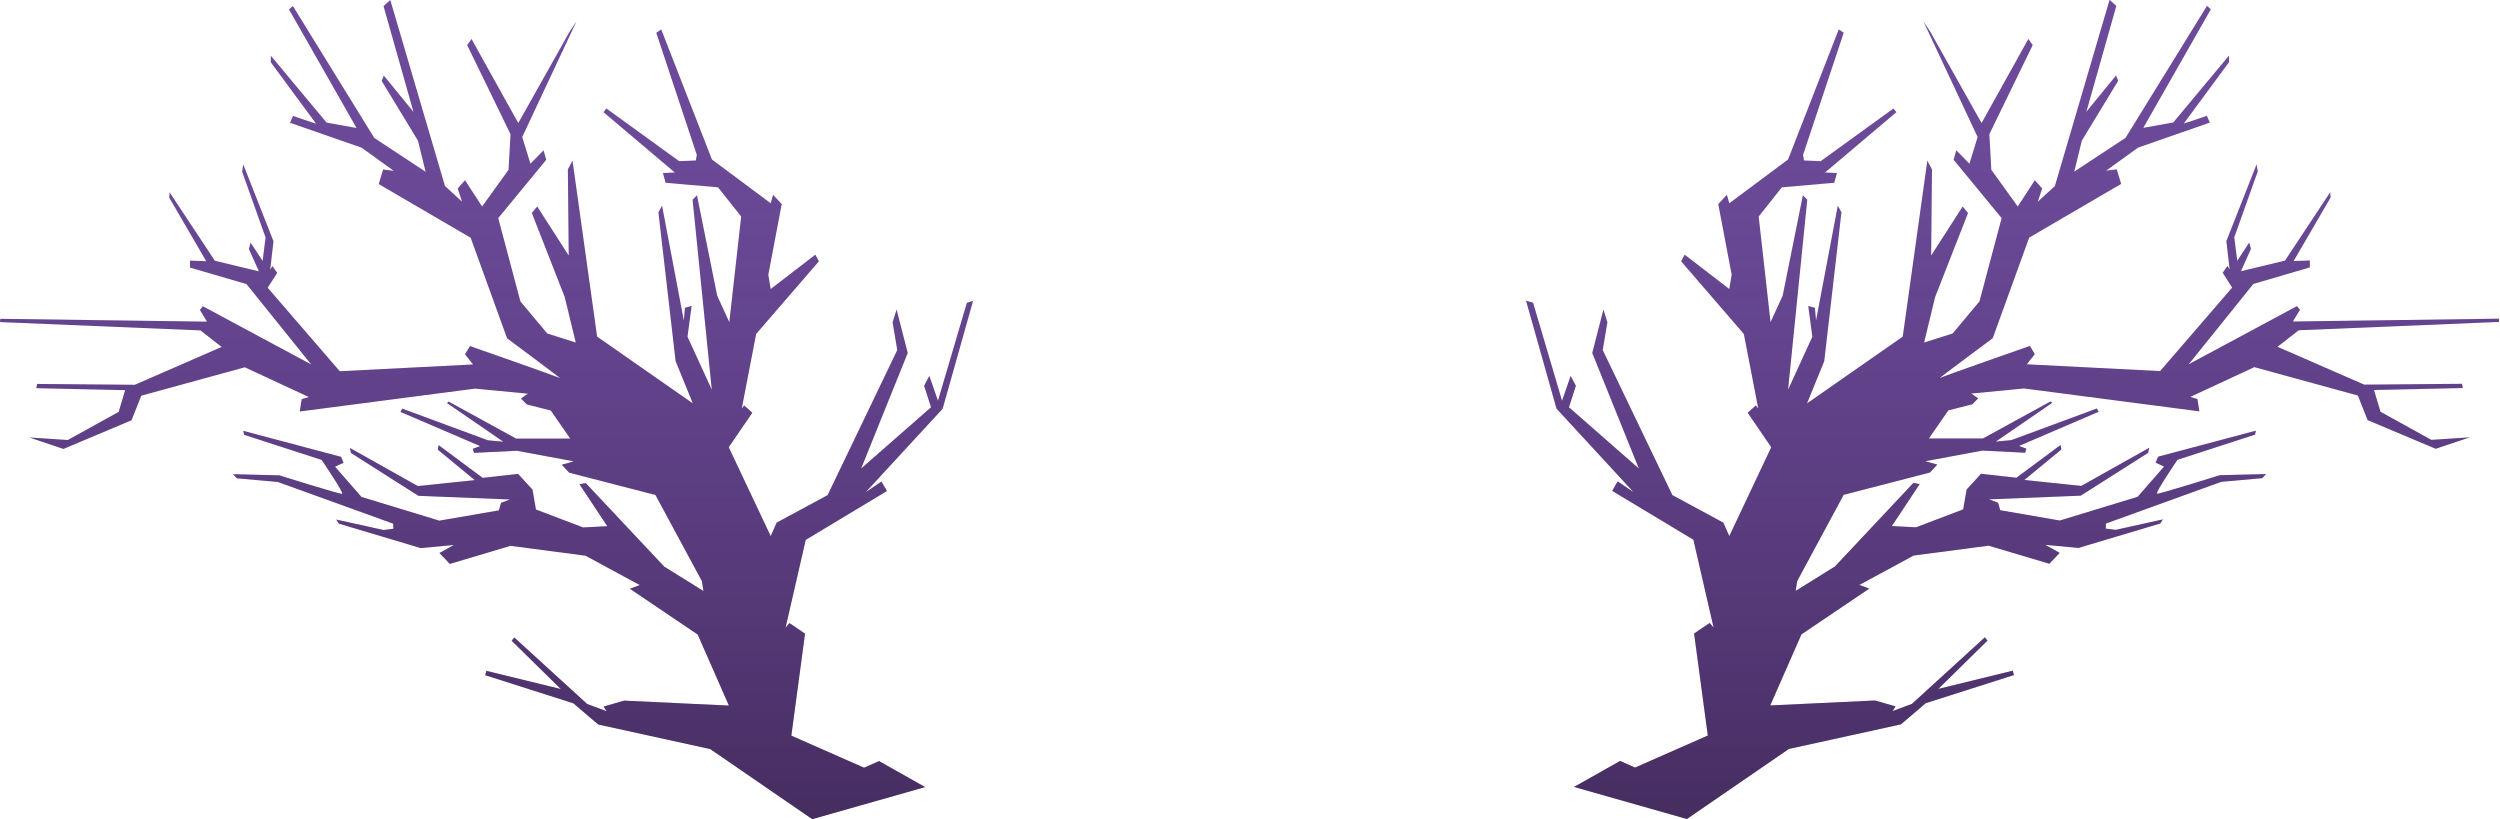 <?xml version="1.0" encoding="UTF-8"?>
<svg id="Layer_2" data-name="Layer 2" xmlns="http://www.w3.org/2000/svg" xmlns:xlink="http://www.w3.org/1999/xlink" viewBox="0 0 176.98 57.98">
  <defs>
    <style>
      .cls-1 {
        fill: url(#linear-gradient-2);
      }

      .cls-2 {
        fill: #6c4a99;
      }

      .cls-3 {
        fill: url(#linear-gradient);
      }
    </style>
    <linearGradient id="linear-gradient" x1="34.49" y1="57.98" x2="34.49" y2="0" gradientUnits="userSpaceOnUse">
      <stop offset="0" stop-color="#0c0108" stop-opacity=".4"/>
      <stop offset=".86" stop-color="#332051" stop-opacity="0"/>
    </linearGradient>
    <linearGradient id="linear-gradient-2" x1="-74.14" y1="57.98" x2="-74.14" y2="0" gradientTransform="translate(68.36) rotate(-180) scale(1 -1)" xlink:href="#linear-gradient"/>
  </defs>
  <g id="OBJECTS">
    <g>
      <g>
        <path class="cls-2" d="M68.98,21.28l-.53.15-2.05,6.94-.61-1.76-.37.7.49,1.52-4.95,4.34,3.3-8.18-.79-3.08-.28.91.33,1.96-4.93,10.27-3.61,1.95-.42.95-2.97-6.29,1.67-2.44-.58-.52-.17.22,1.02-5.28,4.44-5.14-.25-.47-3.16,2.43-.17-1.01.95-5-.61-.66-.17.6-4.16-3.1-3.59-9.21-.35.24,2.87,8.65-.07.39-1.18.05-5.15-3.73-.21.26,5.05,4.27-.84.04.19.69,3.71.32,1.64,2.07-.84,7.48-.86-1.88-1.43-7.11-.31.32,1.36,13.45-1.72-3.75.29-2.18-.47.13-.08.91-1.54-8.14-.26.47,1.22,10.54,1.22,2.99-6.78-4.73-1.74-12.46-.33.62.06,6.1-2.23-3.47-.38.46,2.33,5.95.78,3.22-2.02-.64-1.9-2.27-1.57-5.9,3.4-4.13-.19-.67-.93.95-.58-1.89,3.84-8.19-.49.74-3.63,6.46-3.31-5.95-.31.43,3.07,6.31-.14,2.52-1.87,2.6-1.21-1.86-.52.58.31.94-1.21-1.11L27.63,0l-.48.43,2.12,7.49-2.1-2.57-.15.38,2.57,4.23.54,2.2-3.63-2.39L20.73.42l-.27.25,4.78,8.39-2.12-.38-3.95-4.74v.47s3.21,4.35,3.21,4.35l-1.64-.55-.21.48,5.08,1.77,2.26,1.63-.75-.09-.31,1.03,6.51,3.8,2.58,7.12s3.97,2.95,3.74,2.82c-.24-.13-6.37-2.27-6.37-2.27l-.35.58.57.72-9.44.48-5.1-5.91.67-1.05-.33-.48-.16.24.23-2-2.14-5.44-.08.51,1.66,4.66-.21,1.66-.85-1.29-.12.45.71,1.58-3.12-.75-3.2-4.84-.03.37,2.62,4.5-1.15-.04v.49s4,1.17,4,1.17l4.58,5.69-7.67-4.12-.21.26.5.83L.02,22.57l-.02.23,14.19.59,1.5,1.17-6.14,2.68-6.92-.06-.06.3,6.29.14-.46,1.54-3.6,1.99-2.72-.18,2.41.81,4.82-2.03.69-1.74,7.33-2.01,4.54,2.11-.51.15-.14.87,12.41-1.62,3.74.36-.49.34.41.42,1.7.43,1.38,1.99h-3.83s-4.78-2.62-4.78-2.62l-.12.1,3.99,2.74-1.09-.1-6.06-2.24-.13.23,5.64,2.42-.52.19.08.29,3.04-.15,4.03.75-.85.24.52.56,6.11,1.58,3.29,6.1.11.7-2.78-1.73-5.55-5.91-.45.08,1.97,2.97-1.71.09-3.34-1.27-.24-1.4-1.02-1.12-2.51.28-3.12-2.32-.06.32,2.62,2.16-4.03.42-4.81-2.7.08.36,4.77,3.03,6.49.26-.64.24-.15.53-4.22.73-5.51-1.68-1.87-2.14.6-.28-.18-.42-6.92-1.84.06.28,5.49,1.78s1.6,2.35,1.45,2.4c-.15.04-4.45-1.31-4.45-1.31l-3.27-.08.27.29,2.9.26,8.16,2.95.02.36-.7.09-3.35-.74.19.29,5.79,1.73,2.35-.22-1.02.57.73.77,4.3-1.28,5.31.7,3.84,2.08-.7.26,4.8,3.24,2.21,5.03-7.42-.35-1.45.42.21.33-1.37-.51-5.16-4.71-.19.23,3.48,3.42-5.27-1.29-.08.31,6.24,1.99,1.76,1.5,7.93,1.74,7.22,4.96,7.99-2.27-3.26-1.84-1.06.47-5.15-2.27.97-7.22-1.1-.75-.28.33,1.43-6.22,5.75-3.46-.39-.67-1.12.76,5.45-5.91,2.16-7.65Z"/>
        <path class="cls-3" d="M68.98,21.28l-.53.15-2.05,6.94-.61-1.76-.37.7.49,1.52-4.95,4.34,3.3-8.18-.79-3.08-.28.91.33,1.96-4.93,10.27-3.61,1.95-.42.95-2.97-6.29,1.67-2.44-.58-.52-.17.22,1.02-5.28,4.44-5.14-.25-.47-3.16,2.43-.17-1.01.95-5-.61-.66-.17.6-4.16-3.1-3.59-9.21-.35.24,2.87,8.65-.07.39-1.18.05-5.15-3.73-.21.26,5.05,4.27-.84.04.19.69,3.71.32,1.64,2.07-.84,7.48-.86-1.88-1.43-7.11-.31.32,1.36,13.45-1.72-3.75.29-2.18-.47.13-.08.91-1.54-8.14-.26.47,1.22,10.54,1.22,2.99-6.78-4.73-1.74-12.46-.33.62.06,6.1-2.23-3.47-.38.46,2.33,5.95.78,3.22-2.02-.64-1.9-2.27-1.57-5.9,3.4-4.13-.19-.67-.93.95-.58-1.89,3.84-8.19-.49.74-3.63,6.46-3.31-5.95-.31.43,3.07,6.31-.14,2.52-1.87,2.6-1.21-1.86-.52.58.31.94-1.21-1.11L27.63,0l-.48.43,2.12,7.49-2.1-2.57-.15.38,2.57,4.23.54,2.2-3.63-2.39L20.73.42l-.27.25,4.78,8.39-2.12-.38-3.95-4.74v.47s3.21,4.35,3.21,4.35l-1.64-.55-.21.48,5.08,1.77,2.26,1.63-.75-.09-.31,1.03,6.51,3.8,2.58,7.12s3.97,2.95,3.74,2.82c-.24-.13-6.37-2.27-6.37-2.27l-.35.58.57.72-9.44.48-5.1-5.91.67-1.05-.33-.48-.16.24.23-2-2.14-5.44-.08.51,1.66,4.66-.21,1.66-.85-1.29-.12.45.71,1.58-3.12-.75-3.2-4.84-.03.37,2.62,4.5-1.15-.04v.49s4,1.17,4,1.17l4.58,5.69-7.67-4.12-.21.26.5.83L.02,22.57l-.02.23,14.19.59,1.5,1.17-6.14,2.68-6.92-.06-.06.3,6.29.14-.46,1.54-3.6,1.99-2.72-.18,2.41.81,4.82-2.03.69-1.74,7.33-2.01,4.54,2.11-.51.15-.14.87,12.41-1.62,3.74.36-.49.34.41.42,1.7.43,1.38,1.99h-3.83s-4.78-2.62-4.78-2.62l-.12.1,3.99,2.74-1.09-.1-6.06-2.24-.13.23,5.64,2.42-.52.19.08.29,3.04-.15,4.03.75-.85.24.52.56,6.11,1.58,3.29,6.1.11.7-2.78-1.73-5.55-5.91-.45.08,1.97,2.97-1.71.09-3.34-1.27-.24-1.4-1.02-1.12-2.51.28-3.12-2.32-.06.32,2.62,2.16-4.03.42-4.81-2.7.08.36,4.77,3.03,6.49.26-.64.24-.15.53-4.22.73-5.51-1.68-1.87-2.14.6-.28-.18-.42-6.92-1.84.06.28,5.49,1.78s1.6,2.35,1.45,2.4c-.15.04-4.45-1.31-4.45-1.31l-3.27-.08.27.29,2.9.26,8.16,2.95.02.36-.7.09-3.35-.74.19.29,5.79,1.73,2.35-.22-1.02.57.73.77,4.3-1.28,5.31.7,3.84,2.08-.7.26,4.8,3.24,2.21,5.03-7.42-.35-1.45.42.21.33-1.37-.51-5.16-4.71-.19.23,3.48,3.42-5.27-1.29-.08.31,6.24,1.99,1.76,1.5,7.93,1.74,7.22,4.96,7.99-2.27-3.26-1.84-1.06.47-5.15-2.27.97-7.22-1.1-.75-.28.33,1.43-6.22,5.75-3.46-.39-.67-1.12.76,5.45-5.91,2.16-7.65Z"/>
      </g>
      <g>
        <path class="cls-2" d="M108,21.28l.53.15,2.05,6.94.61-1.76.37.7-.49,1.52,4.95,4.34-3.3-8.18.79-3.08.28.91-.33,1.96,4.93,10.27,3.61,1.95.42.95,2.97-6.29-1.67-2.44.58-.52.17.22-1.02-5.28-4.44-5.14.25-.47,3.16,2.43.17-1.01-.95-5,.61-.66.17.6,4.16-3.1,3.59-9.21.35.24-2.88,8.65.07.39,1.18.05,5.15-3.73.21.26-5.05,4.27.84.04-.19.69-3.71.32-1.64,2.07.84,7.48.86-1.88,1.43-7.11.31.32-1.36,13.45,1.72-3.75-.29-2.18.47.13.08.91,1.54-8.14.26.47-1.22,10.54-1.22,2.99,6.78-4.73,1.74-12.46.33.62-.06,6.1,2.23-3.47.38.46-2.33,5.95-.78,3.22,2.02-.64,1.9-2.27,1.57-5.9-3.4-4.13.19-.67.93.95.58-1.89-3.84-8.19.49.74,3.63,6.46,3.31-5.95.31.43-3.07,6.31.14,2.52,1.87,2.6,1.21-1.86.52.58-.31.94,1.21-1.11,3.87-13.18.48.43-2.12,7.49,2.1-2.57.15.38-2.57,4.23-.54,2.2,3.63-2.39,5.77-9.35.27.25-4.78,8.39,2.12-.38,3.95-4.74v.47s-3.21,4.35-3.21,4.35l1.64-.55.21.48-5.08,1.77-2.26,1.63.75-.09.31,1.03-6.51,3.8-2.58,7.12s-3.97,2.95-3.74,2.82c.24-.13,6.37-2.27,6.37-2.27l.35.58-.57.72,9.44.48,5.1-5.91-.67-1.05.33-.48.16.24-.23-2,2.14-5.44.08.51-1.66,4.66.21,1.66.85-1.29.12.45-.71,1.58,3.12-.75,3.2-4.84.03.37-2.62,4.5,1.15-.04v.49s-4,1.17-4,1.17l-4.58,5.69,7.67-4.12.21.26-.5.83,14.58-.2.02.23-14.19.59-1.5,1.17,6.14,2.68,6.92-.06.06.3-6.29.14.46,1.54,3.6,1.99,2.72-.18-2.41.81-4.82-2.03-.69-1.74-7.33-2.01-4.54,2.11.51.15.14.87-12.41-1.62-3.74.36.49.34-.41.42-1.7.43-1.38,1.99h3.83s4.78-2.62,4.78-2.62l.12.1-3.99,2.74,1.09-.1,6.06-2.24.13.23-5.64,2.42.52.19-.08.29-3.04-.15-4.03.75.85.24-.52.56-6.11,1.58-3.29,6.1-.11.7,2.78-1.73,5.55-5.91.45.08-1.97,2.97,1.71.09,3.34-1.27.24-1.4,1.02-1.12,2.51.28,3.12-2.32.06.32-2.62,2.16,4.03.42,4.81-2.7-.08.36-4.77,3.03-6.49.26.64.24.15.53,4.22.73,5.51-1.68,1.87-2.14-.6-.28.18-.42,6.92-1.84-.06.28-5.49,1.78s-1.6,2.35-1.45,2.4c.15.04,4.45-1.31,4.45-1.31l3.27-.08-.27.29-2.9.26-8.16,2.95-.02.36.7.09,3.35-.74-.19.29-5.79,1.73-2.35-.22,1.02.57-.73.77-4.3-1.28-5.31.7-3.84,2.08.7.26-4.8,3.24-2.21,5.03,7.42-.35,1.45.42-.21.33,1.37-.51,5.16-4.71.19.23-3.48,3.42,5.27-1.29.08.31-6.24,1.99-1.76,1.5-7.93,1.74-7.22,4.96-7.99-2.27,3.26-1.84,1.06.47,5.15-2.27-.97-7.22,1.1-.75.28.33-1.43-6.22-5.75-3.46.39-.67,1.12.76-5.45-5.91-2.16-7.65Z"/>
        <path class="cls-1" d="M108,21.28l.53.15,2.05,6.94.61-1.76.37.7-.49,1.52,4.95,4.34-3.3-8.18.79-3.08.28.91-.33,1.96,4.93,10.27,3.61,1.95.42.95,2.97-6.29-1.67-2.44.58-.52.17.22-1.02-5.28-4.44-5.14.25-.47,3.16,2.43.17-1.01-.95-5,.61-.66.17.6,4.16-3.1,3.59-9.21.35.24-2.88,8.65.07.39,1.18.05,5.15-3.73.21.26-5.05,4.27.84.04-.19.69-3.71.32-1.64,2.07.84,7.48.86-1.88,1.43-7.11.31.32-1.36,13.45,1.72-3.75-.29-2.18.47.13.08.91,1.54-8.14.26.47-1.22,10.54-1.22,2.99,6.78-4.73,1.74-12.46.33.62-.06,6.1,2.23-3.47.38.46-2.33,5.95-.78,3.22,2.02-.64,1.9-2.27,1.57-5.9-3.4-4.13.19-.67.93.95.58-1.89-3.84-8.19.49.74,3.63,6.46,3.31-5.95.31.43-3.07,6.31.14,2.52,1.87,2.6,1.21-1.86.52.58-.31.94,1.21-1.11,3.87-13.18.48.43-2.12,7.49,2.1-2.57.15.38-2.57,4.23-.54,2.2,3.63-2.39,5.77-9.35.27.25-4.78,8.39,2.12-.38,3.95-4.74v.47s-3.21,4.35-3.21,4.35l1.64-.55.21.48-5.08,1.77-2.26,1.63.75-.09.31,1.03-6.51,3.8-2.58,7.12s-3.97,2.95-3.74,2.82c.24-.13,6.37-2.27,6.37-2.27l.35.58-.57.72,9.44.48,5.1-5.91-.67-1.05.33-.48.16.24-.23-2,2.14-5.44.08.51-1.66,4.66.21,1.66.85-1.29.12.45-.71,1.58,3.12-.75,3.2-4.84.03.37-2.62,4.5,1.15-.04v.49s-4,1.17-4,1.17l-4.58,5.69,7.67-4.12.21.26-.5.83,14.58-.2.02.23-14.19.59-1.5,1.17,6.14,2.68,6.92-.06.06.3-6.29.14.46,1.54,3.6,1.99,2.72-.18-2.41.81-4.82-2.03-.69-1.74-7.33-2.01-4.54,2.11.51.15.14.87-12.41-1.62-3.74.36.49.34-.41.42-1.7.43-1.38,1.99h3.83s4.78-2.62,4.78-2.62l.12.1-3.99,2.74,1.09-.1,6.06-2.24.13.23-5.64,2.42.52.19-.08.29-3.04-.15-4.03.75.85.24-.52.56-6.11,1.58-3.29,6.1-.11.7,2.78-1.73,5.55-5.91.45.08-1.97,2.97,1.71.09,3.34-1.27.24-1.4,1.02-1.12,2.51.28,3.12-2.32.06.32-2.62,2.16,4.03.42,4.81-2.7-.08.36-4.77,3.03-6.49.26.64.24.15.53,4.22.73,5.51-1.68,1.87-2.14-.6-.28.18-.42,6.92-1.84-.06.28-5.49,1.78s-1.6,2.35-1.45,2.4c.15.04,4.45-1.31,4.45-1.31l3.27-.08-.27.29-2.9.26-8.16,2.95-.02.36.7.09,3.35-.74-.19.29-5.79,1.73-2.35-.22,1.02.57-.73.77-4.3-1.28-5.31.7-3.84,2.08.7.26-4.8,3.24-2.21,5.03,7.42-.35,1.45.42-.21.33,1.37-.51,5.16-4.71.19.23-3.48,3.42,5.27-1.29.08.31-6.24,1.99-1.76,1.5-7.93,1.74-7.22,4.96-7.99-2.27,3.26-1.84,1.06.47,5.15-2.27-.97-7.22,1.1-.75.28.33-1.43-6.22-5.75-3.46.39-.67,1.12.76-5.45-5.91-2.16-7.65Z"/>
      </g>
    </g>
  </g>
</svg>